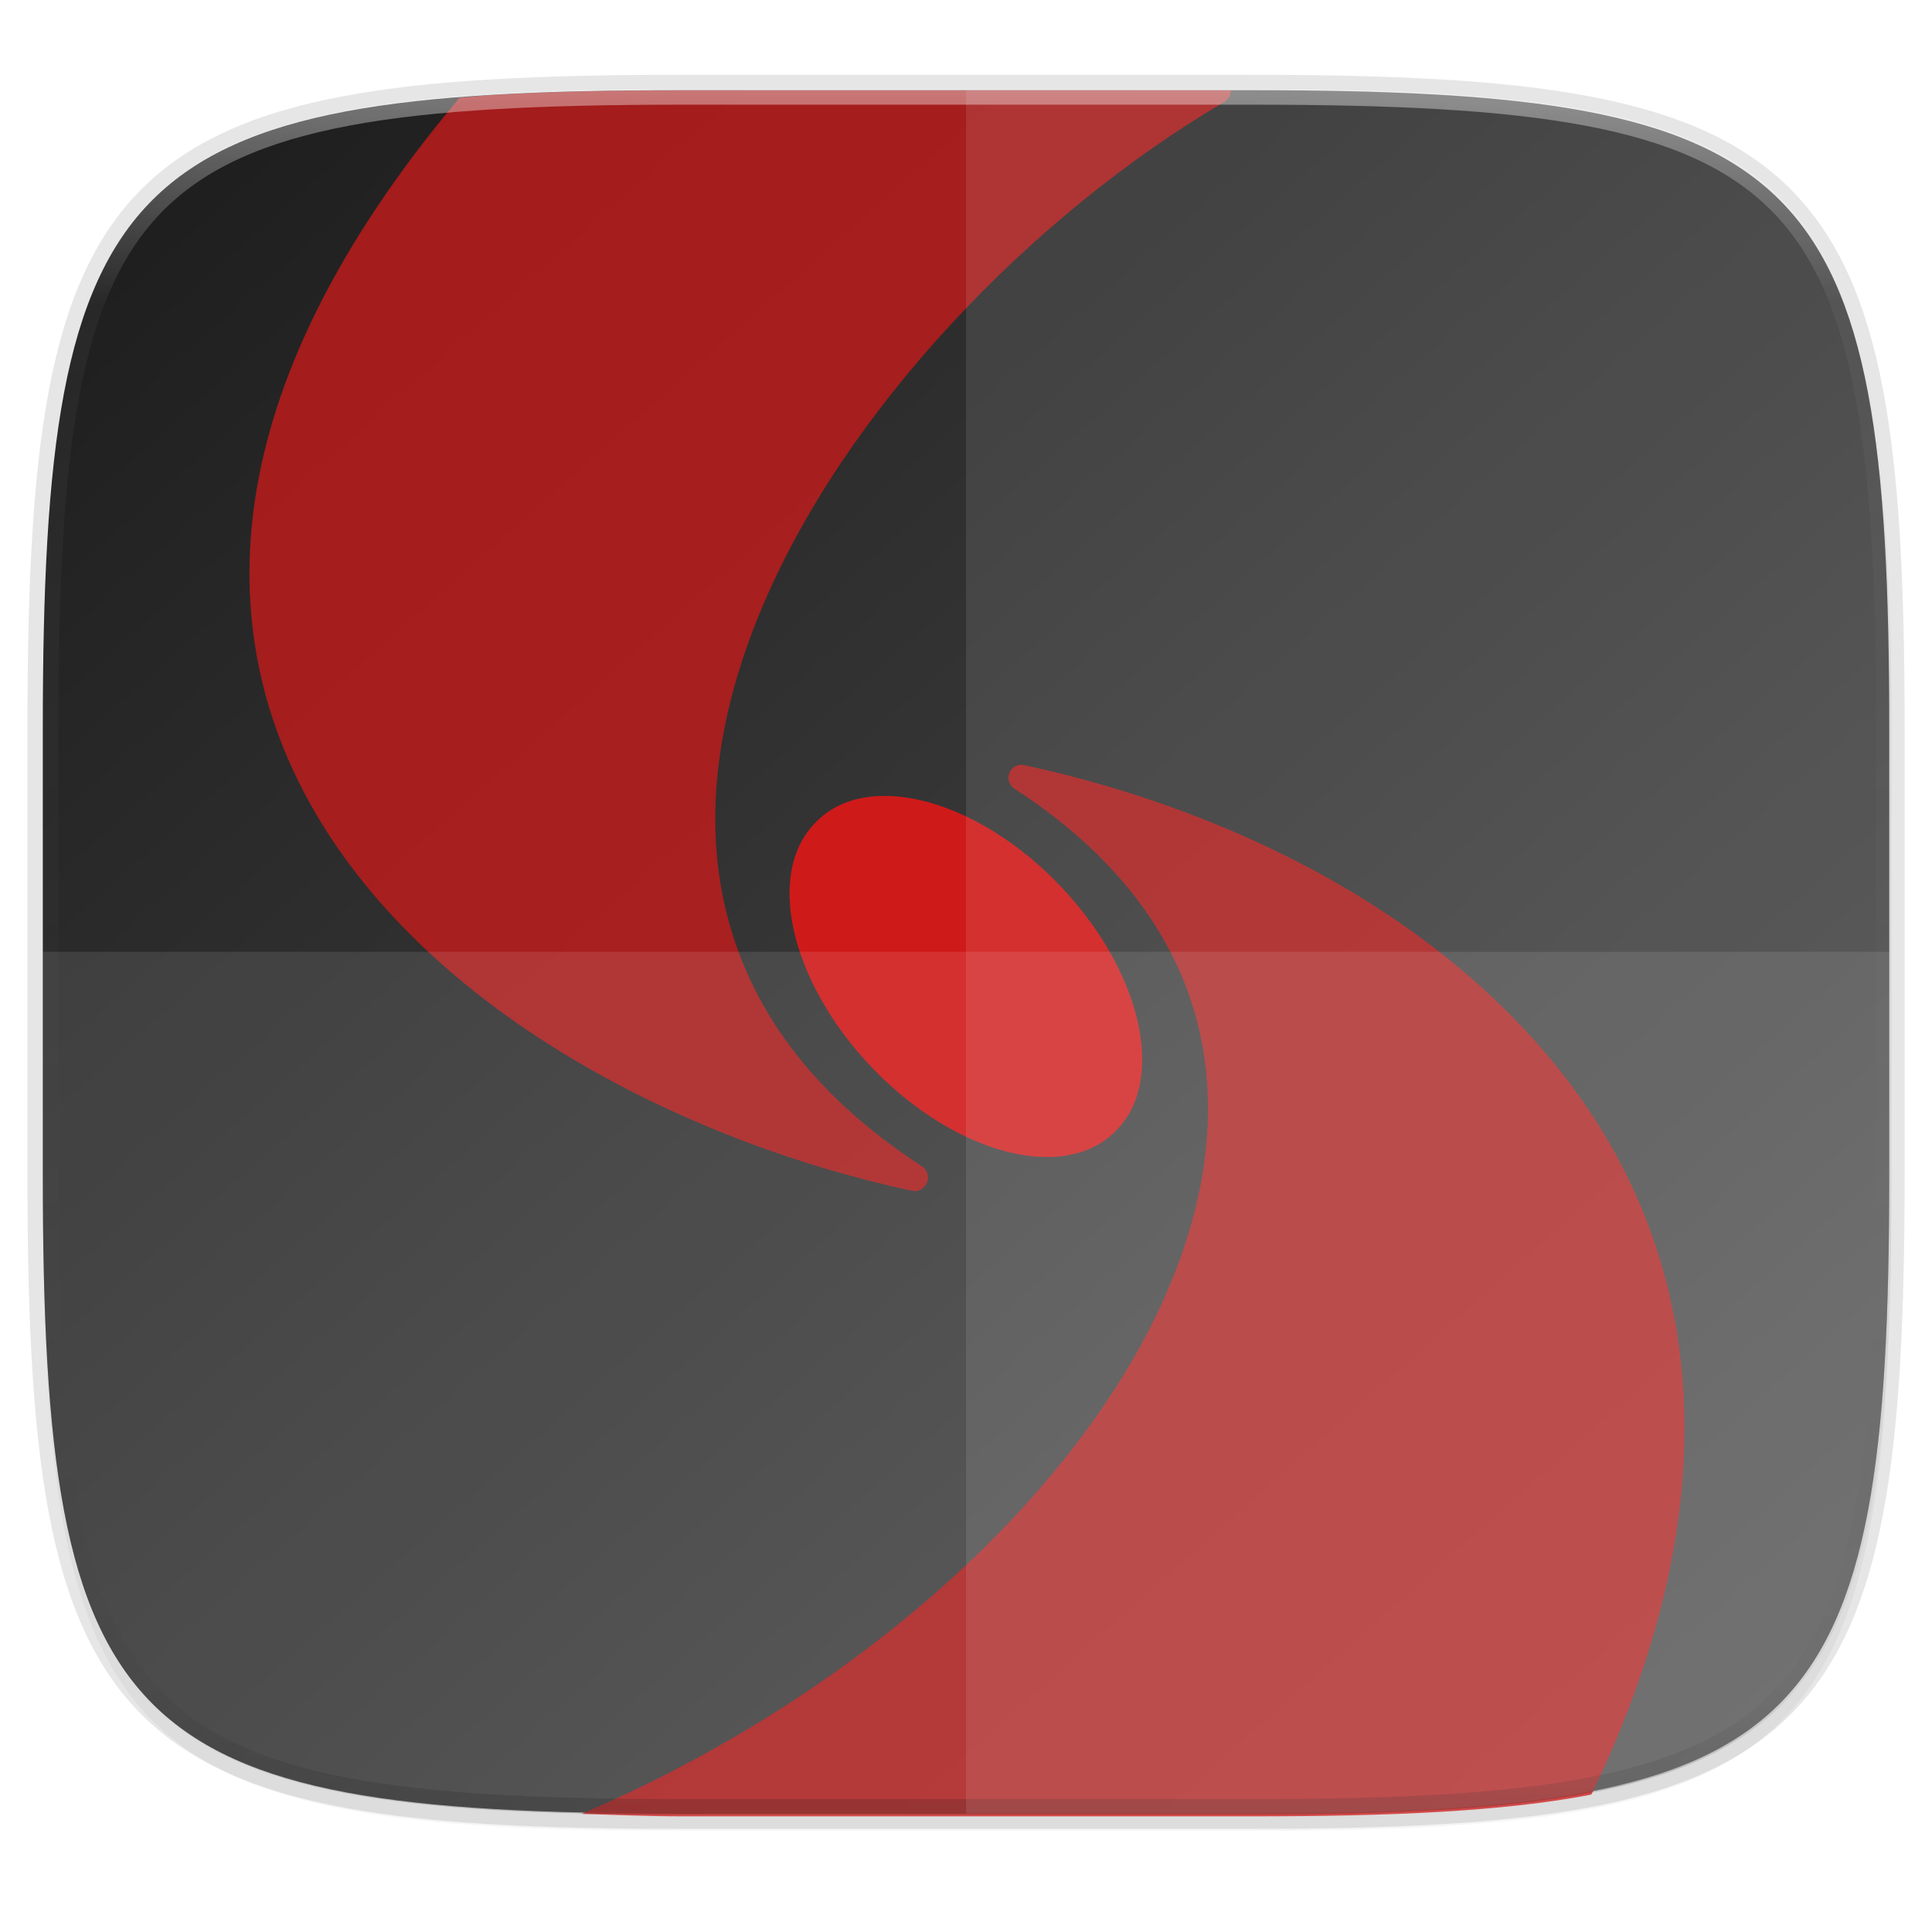 <svg width="256" height="256" version="1.1" viewBox="0 0 67.73 67.73" xmlns="http://www.w3.org/2000/svg" xmlns:xlink="http://www.w3.org/1999/xlink">
 <defs>
  <linearGradient id="linearGradient1108" x1="296" x2="296" y1="-212" y2="236" gradientUnits="userSpaceOnUse">
   <stop style="stop-color:#ffffff" offset="0"/>
   <stop style="stop-color:#ffffff;stop-opacity:.098" offset=".125"/>
   <stop style="stop-color:#000000;stop-opacity:.098" offset=".925"/>
   <stop style="stop-color:#000000;stop-opacity:.498" offset="1"/>
  </linearGradient>
  <clipPath id="clipPath1082-3-361">
   <path d="M 361.938,-212 C 507.235,-212 528,-191.287 528,-46.125 V 70.125 C 528,215.286 507.235,236 361.938,236 H 214.062 C 68.765,236 48,215.286 48,70.125 V -46.125 C 48,-191.287 68.765,-212 214.062,-212 Z" style="fill:#8c59d9"/>
  </clipPath>
  <filter id="filter4569" x="-.01" y="-.01" width="1.023" height="1.025" style="color-interpolation-filters:sRGB">
   <feGaussianBlur stdDeviation="1.16"/>
  </filter>
  <filter id="filter939" x="-.02" y="-.03" width="1.046" height="1.05" style="color-interpolation-filters:sRGB">
   <feGaussianBlur stdDeviation="2.32"/>
  </filter>
  <linearGradient id="linearGradient954" x1="7.5" x2="64.112" y1="230.789" y2="294.501" gradientTransform="matrix(1.019,0,0,1.019,0,-5.711)" gradientUnits="userSpaceOnUse">
   <stop style="stop-color:#1c1c1c" offset="0"/>
   <stop style="stop-color:#555555" offset="1"/>
  </linearGradient>
  <filter id="filter1359" width="1.194" height="1.19" style="color-interpolation-filters:sRGB">
   <feGaussianBlur stdDeviation=".499"/>
  </filter>
 </defs>
 <g transform="translate(0,-229.267)">
  <path transform="matrix(.27 0 0 .27 -1.9098094e-8 231.465)" d="m162.537 5.568c72.649 0 83.031 10.357 83.031 82.938v58.125c0 72.581-10.383 82.938-83.031 82.938h-73.937c-72.649 0-83.031-10.357-83.031-82.938v-58.125c0-72.581 10.383-82.938 83.031-82.938z" style="filter:url(#filter939);opacity:.2"/>
  <path d="m43.837 232.428c19.594 0 22.394 2.793 22.394 22.369v15.677c0 19.576-2.8 22.369-22.394 22.369h-19.942c-19.594 0-22.394-2.793-22.394-22.369v-15.677c0-19.576 2.8-22.369 22.394-22.369z" style="fill:none;opacity:.1;stroke-linecap:round;stroke-linejoin:round;stroke-width:1.079;stroke:#000000"/>
  <path transform="matrix(.27 0 0 .27 -1.9098094e-8 231.465)" d="m162.537 3.568c72.649 0 83.031 10.357 83.031 82.938v58.125c0 72.581-10.383 82.938-83.031 82.938h-73.937c-72.649 0-83.031-10.357-83.031-82.938v-58.125c0-72.581 10.383-82.938 83.031-82.938z" style="filter:url(#filter4569);opacity:.1"/>
  <path d="m43.837 232.428c19.594 0 22.394 2.793 22.394 22.369v15.677c0 19.576-2.8 22.369-22.394 22.369h-19.942c-19.594 0-22.394-2.793-22.394-22.369v-15.677c0-19.576 2.8-22.369 22.394-22.369z" style="fill:url(#linearGradient954)"/>
  <g transform="translate(-.753)" style="fill:#cf1a1a">
   <path transform="matrix(.265 0 0 .265 .753 229.267)" d="m76.947 239.965c4.414 0.111 8.397 0.32 13.367 0.32h75.371c9.257 0 17.522-0.164 24.898-0.598 3.688-0.217 7.155-0.5 10.412-0.863 3.257-0.364 6.305-0.807 9.156-1.344 0.136-0.026 0.246-0.064 0.381-0.09 18.006-37.362 14.799-67.748-0.139-90.219-16.274-24.482-45.729-39.677-74.947-45.967-0.22-0.042-0.45-0.042-0.67 0-0.67 0.128-1.202 0.685-1.336 1.369-0.134 0.685 0.158 1.358 0.729 1.74 14.995 9.723 22.745 21.598 24.963 34.398 2.218 12.8-1.12 26.692-8.807 40.307-13.551 24-40.662 46.939-73.379 60.945z" style="fill-rule:evenodd;fill:#cf1a1a;opacity:.75"/>
   <path transform="matrix(.265 0 0 .265 .753 229.267)" d="m90.314 11.947c-9.257 0-17.522 0.164-24.898 0.598-1.636 0.096-3.069 0.259-4.619 0.383-16.295 19.357-24.713 37.206-27.084 53.32-2.456 16.687 1.587 31.469 9.658 43.977 16.143 25.015 48.132 41.038 77.377 47.334 0.801 0.123 1.579-0.35 1.883-1.119 0.303-0.769 0.053-1.634-0.607-2.115-14.999-9.725-22.975-21.38-25.994-33.898-3.02-12.518-1.011-26.013 4.494-39.373 11.011-26.721 36.055-52.639 61.404-67.551 0.56-0.32 0.906-0.922 0.91-1.555h-72.523z" style="fill-rule:evenodd;fill:#cf1a1a;opacity:.75"/>
   <path d="m39.883 268.896a7.544 4.55 46.464 1 1-10.539-10.793 7.544 4.55 46.464 1 1 10.539 10.793z" style="filter:url(#filter1359);opacity:.3"/>
   <path d="m39.883 268.896a7.544 4.55 46.464 1 1-10.539-10.793 7.544 4.55 46.464 1 1 10.539 10.793z" style="fill:#cf1a1a"/>
  </g>
  <path transform="matrix(.135 0 0 .135 -4.971 261.017)" d="M 361.938,-212 C 507.235,-212 528,-191.287 528,-46.125 V 70.125 C 528,215.286 507.235,236 361.938,236 H 214.062 C 68.765,236 48,215.286 48,70.125 V -46.125 C 48,-191.287 68.765,-212 214.062,-212 Z" clip-path="url(#clipPath1082-3-361)" style="fill:none;opacity:.4;stroke-linecap:round;stroke-linejoin:round;stroke-width:8;stroke:url(#linearGradient1108)"/>
  <path d="m23.896 292.842c-19.594 0-22.394-2.793-22.394-22.369v-7.838h64.73v7.838c0 19.576-2.8 22.369-22.394 22.369z" style="fill:#ffffff;opacity:.1"/>
  <path d="m33.867 232.428v60.415h9.971c19.594 0 22.394-2.793 22.394-22.369v-15.677c0-19.576-2.8-22.369-22.394-22.369z" style="fill:#ffffff;opacity:.1"/>
 </g>
</svg>
